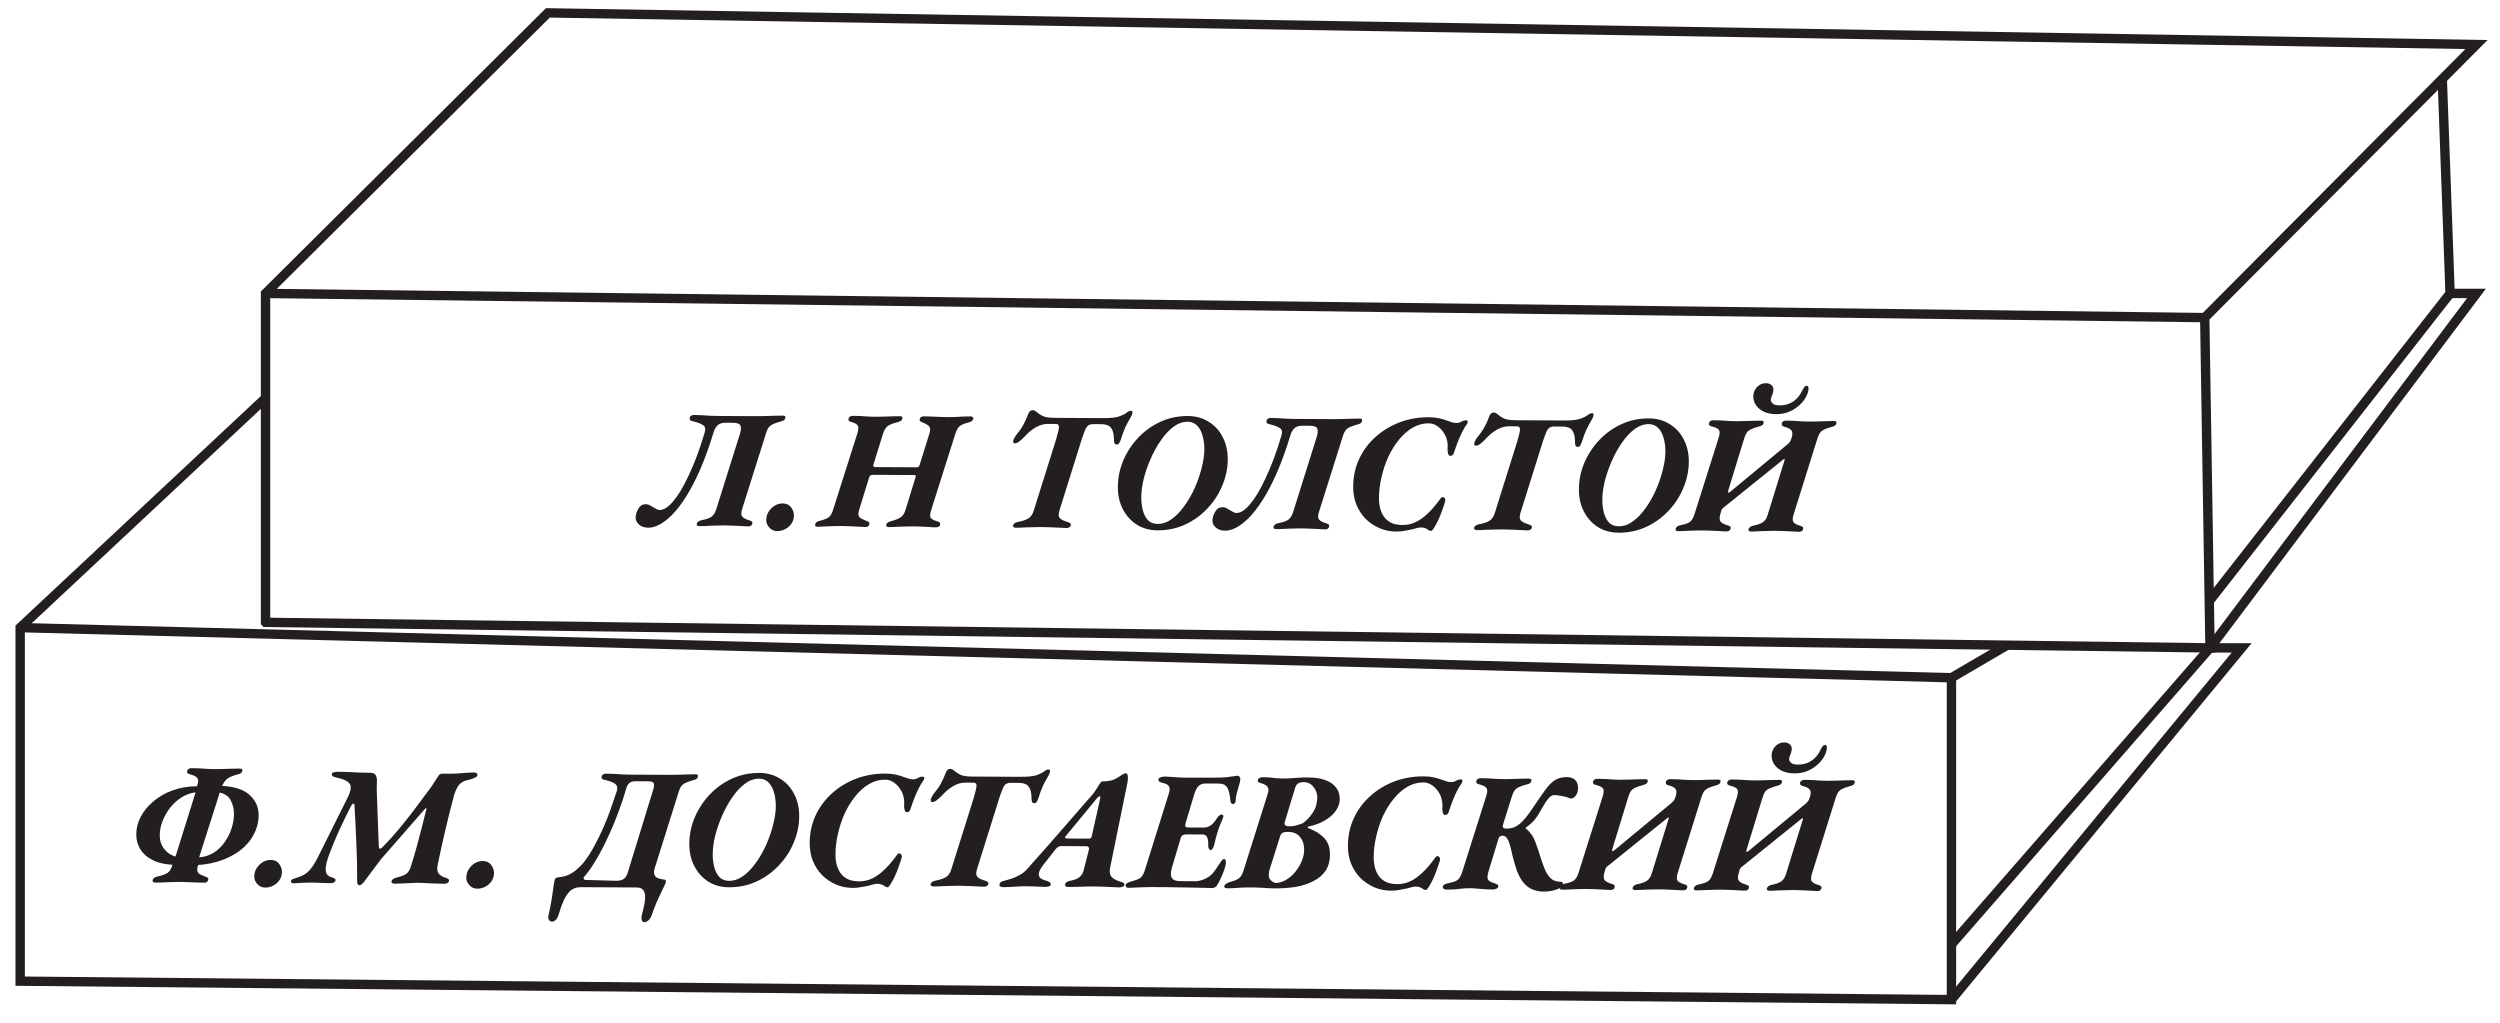 <svg width="533" height="218" viewBox="0 0 533 218" fill="none" xmlns="http://www.w3.org/2000/svg">
<path d="M56.612 84.871L4.3 133.808V209.183L416.05 213.121V144.496L4.3 133.808" stroke="#231F20" stroke-width="2" stroke-miterlimit="10"/>
<path d="M416.05 213.121L477.925 138.128H471.175" stroke="#231F20" stroke-width="2" stroke-miterlimit="10"/>
<path d="M56.612 132.683V62.558L116.8 2.746L527.988 9.496L470.05 67.715C470.087 70.052 470.125 72.39 470.162 74.727C470.5 95.861 470.838 116.995 471.175 138.129L56.613 132.684L56.612 132.683Z" stroke="#231F20" stroke-width="2" stroke-miterlimit="10"/>
<path d="M416.05 144.496L428.05 137.478" stroke="#231F20" stroke-width="2" stroke-miterlimit="10"/>
<path d="M56.612 62.558L470.05 67.714" stroke="#231F20" stroke-width="2" stroke-miterlimit="10"/>
<path d="M416.203 201.182L471.175 138.128L527.987 62.558H522.362L520.691 16.827" stroke="#231F20" stroke-width="2" stroke-miterlimit="10"/>
<path d="M522.362 62.558L471.015 128.17" stroke="#231F20" stroke-width="2" stroke-miterlimit="10"/>
<path d="M138.242 112.51C137.402 112.505 136.743 112.286 136.266 111.851C135.764 111.417 135.514 110.936 135.517 110.408C135.52 109.736 135.716 109.089 136.103 108.467C136.466 107.82 136.984 107.499 137.656 107.503C138.064 107.505 138.399 107.602 138.662 107.796C138.95 107.965 139.201 108.111 139.416 108.232C139.608 108.353 139.823 108.474 140.062 108.595C140.302 108.692 140.518 108.741 140.71 108.742C141.118 108.72 141.551 108.567 142.008 108.281C142.49 107.971 142.984 107.518 143.491 106.921C144.022 106.299 144.566 105.534 145.123 104.625C145.68 103.692 146.237 102.627 146.795 101.43C147.378 100.209 147.961 98.832 148.545 97.299C149.129 95.766 149.689 94.076 150.227 92.231C150.471 91.488 150.365 90.96 149.911 90.645C149.457 90.331 148.666 90.039 147.539 89.769C147.324 89.72 147.18 89.635 147.109 89.515C147.037 89.371 147.014 89.203 147.039 89.011C147.088 88.843 147.197 88.711 147.365 88.616C147.558 88.521 147.738 88.474 147.906 88.475C148.434 88.478 148.998 88.493 149.598 88.52C150.222 88.547 150.834 88.586 151.433 88.637C152.033 88.664 152.573 88.679 153.053 88.682L161.693 88.726C162.173 88.728 162.713 88.719 163.313 88.698C163.937 88.678 164.561 88.657 165.186 88.636C165.834 88.615 166.422 88.606 166.95 88.609C167.382 88.611 167.537 88.78 167.415 89.115C167.366 89.355 167.257 89.523 167.088 89.618C166.944 89.713 166.728 89.796 166.439 89.867C165.742 90.055 165.189 90.244 164.78 90.434C164.395 90.624 164.094 90.862 163.877 91.149C163.659 91.436 163.477 91.831 163.33 92.335L158.207 108.58C157.987 109.275 157.996 109.791 158.235 110.129C158.497 110.442 159.036 110.721 159.85 110.965C160.09 111.038 160.246 111.123 160.317 111.219C160.413 111.316 160.436 111.472 160.387 111.688C160.338 111.855 160.241 111.987 160.097 112.082C159.976 112.178 159.808 112.225 159.592 112.224C159.064 112.221 158.488 112.194 157.864 112.143C157.241 112.115 156.617 112.088 155.993 112.061C155.369 112.034 154.817 112.019 154.337 112.016C153.593 112.013 152.729 112.032 151.745 112.075C150.784 112.142 149.896 112.174 149.08 112.169C148.912 112.169 148.768 112.132 148.649 112.059C148.529 111.963 148.494 111.83 148.543 111.663C148.665 111.279 149.002 111.029 149.555 110.912C150.516 110.725 151.213 110.488 151.646 110.203C152.104 109.893 152.455 109.355 152.699 108.588L157.749 92.522C157.993 91.755 158.032 91.167 157.866 90.758C157.725 90.35 157.174 90.143 156.214 90.138L154.738 90.13C153.946 90.126 153.369 90.303 153.007 90.661C152.645 90.996 152.367 91.462 152.172 92.061C151.244 95.128 150.282 97.799 149.286 100.074C148.291 102.349 147.285 104.288 146.268 105.891C145.252 107.494 144.261 108.785 143.296 109.764C142.331 110.719 141.416 111.422 140.55 111.874C139.707 112.301 138.938 112.513 138.242 112.51ZM165.653 113.227C165.029 113.224 164.491 112.981 164.037 112.498C163.584 112.016 163.358 111.475 163.362 110.875C163.365 110.251 163.524 109.676 163.838 109.149C164.177 108.599 164.612 108.157 165.141 107.824C165.671 107.491 166.248 107.326 166.872 107.329C167.664 107.333 168.262 107.612 168.668 108.166C169.073 108.72 169.274 109.297 169.271 109.897C169.268 110.473 169.109 111.025 168.794 111.551C168.48 112.053 168.045 112.459 167.492 112.768C166.938 113.077 166.325 113.23 165.653 113.227ZM174.299 112.299C174.131 112.298 173.999 112.262 173.903 112.189C173.784 112.093 173.748 111.96 173.797 111.793C173.846 111.577 173.955 111.409 174.124 111.29C174.292 111.171 174.509 111.088 174.773 111.042C175.614 110.83 176.227 110.593 176.613 110.331C177.022 110.069 177.337 109.579 177.556 108.86L182.789 92.399C183.033 91.608 183.06 91.056 182.87 90.743C182.703 90.43 182.225 90.164 181.434 89.944C181.218 89.895 181.063 89.81 180.967 89.689C180.872 89.545 180.861 89.377 180.934 89.185C180.983 89.017 181.091 88.886 181.26 88.791C181.452 88.696 181.632 88.649 181.8 88.65C182.352 88.652 182.904 88.667 183.456 88.694C184.032 88.721 184.584 88.76 185.112 88.811C185.64 88.837 186.144 88.852 186.624 88.854C187.103 88.857 187.644 88.848 188.244 88.827C188.868 88.806 189.504 88.785 190.152 88.765C190.8 88.744 191.376 88.735 191.88 88.737C192.312 88.74 192.479 88.909 192.382 89.244C192.308 89.484 192.187 89.651 192.019 89.746C191.874 89.841 191.658 89.924 191.37 89.995C190.673 90.183 190.12 90.372 189.711 90.562C189.326 90.752 189.024 91.003 188.807 91.314C188.589 91.601 188.407 91.984 188.261 92.463L186.211 99.076C186.113 99.412 186.244 99.581 186.604 99.582L195.46 99.628C195.772 99.63 195.977 99.451 196.075 99.091L198.125 92.514C198.345 91.795 198.359 91.291 198.169 91.002C197.978 90.689 197.452 90.362 196.59 90.022C196.398 89.949 196.254 89.864 196.159 89.767C196.063 89.671 196.04 89.503 196.09 89.263C196.138 89.095 196.235 88.976 196.379 88.905C196.548 88.809 196.728 88.762 196.92 88.763C197.424 88.766 197.988 88.781 198.612 88.808C199.26 88.835 199.884 88.863 200.484 88.89C201.107 88.917 201.647 88.932 202.103 88.934C202.583 88.937 203.087 88.927 203.615 88.906C204.168 88.861 204.732 88.828 205.308 88.807C205.884 88.786 206.436 88.776 206.964 88.779C207.132 88.78 207.276 88.829 207.395 88.925C207.515 89.022 207.55 89.154 207.501 89.322C207.379 89.705 207.042 89.956 206.489 90.073C205.6 90.284 204.963 90.557 204.577 90.891C204.216 91.201 203.913 91.74 203.669 92.506L198.472 108.932C198.253 109.651 198.25 110.155 198.465 110.444C198.703 110.733 199.182 110.975 199.901 111.171C200.117 111.22 200.272 111.305 200.367 111.425C200.463 111.546 200.486 111.714 200.437 111.93C200.388 112.098 200.267 112.229 200.075 112.324C199.882 112.395 199.702 112.43 199.534 112.429C199.054 112.427 198.538 112.4 197.987 112.349C197.435 112.322 196.871 112.295 196.295 112.269C195.743 112.242 195.227 112.227 194.747 112.225C194.291 112.222 193.739 112.231 193.091 112.252C192.467 112.273 191.831 112.294 191.183 112.314C190.559 112.359 189.982 112.38 189.454 112.377C189.046 112.375 188.879 112.194 188.953 111.835C189.026 111.619 189.147 111.464 189.316 111.369C189.484 111.273 189.701 111.191 189.965 111.12C190.926 110.861 191.624 110.576 192.057 110.267C192.491 109.957 192.818 109.455 193.037 108.76L195.161 101.859C195.234 101.691 195.258 101.559 195.235 101.463C195.211 101.343 195.116 101.282 194.948 101.281L186.02 101.235C185.66 101.234 185.419 101.424 185.297 101.808L183.173 108.673C182.954 109.416 182.963 109.932 183.201 110.221C183.464 110.486 184.003 110.777 184.817 111.093C185.033 111.167 185.188 111.251 185.284 111.348C185.379 111.444 185.39 111.6 185.317 111.816C185.292 111.984 185.208 112.115 185.063 112.211C184.919 112.306 184.738 112.353 184.522 112.352C183.995 112.349 183.419 112.322 182.795 112.271C182.171 112.244 181.547 112.217 180.923 112.189C180.323 112.162 179.783 112.148 179.303 112.145C178.823 112.143 178.283 112.152 177.683 112.173C177.107 112.194 176.519 112.215 175.919 112.236C175.343 112.281 174.803 112.302 174.299 112.299ZM216.619 112.517C216.451 112.516 216.295 112.48 216.151 112.407C216.008 112.31 215.949 112.178 215.973 112.01C216.047 111.794 216.179 111.627 216.372 111.508C216.565 111.389 216.805 111.306 217.093 111.26C218.054 111.073 218.776 110.824 219.257 110.515C219.763 110.205 220.138 109.667 220.382 108.9L225.176 93.625C225.591 92.235 225.788 91.348 225.766 90.964C225.744 90.58 225.529 90.387 225.121 90.385L223.429 90.376C222.589 90.372 221.76 90.595 220.941 91.047C220.147 91.499 219.46 92.023 218.881 92.621C218.712 92.812 218.471 93.062 218.157 93.373C217.868 93.659 217.567 93.922 217.253 94.16C216.94 94.399 216.652 94.517 216.388 94.516C216.196 94.515 216.076 94.454 216.028 94.334C216.005 94.214 216.006 94.058 216.031 93.866C216.08 93.746 216.14 93.603 216.213 93.435C216.31 93.243 216.419 93.064 216.54 92.897C217.24 92.06 217.772 91.307 218.136 90.637C218.523 89.943 218.875 89.177 219.191 88.338C219.289 88.027 219.422 87.799 219.591 87.656C219.76 87.513 219.952 87.442 220.168 87.443C220.408 87.444 220.659 87.554 220.922 87.771C221.185 87.964 221.424 88.146 221.64 88.315C221.855 88.436 222.07 88.557 222.286 88.678C222.501 88.799 222.813 88.897 223.22 88.971C223.652 89.045 224.264 89.084 225.056 89.088L235.027 89.14C236.011 89.145 236.78 89.113 237.332 89.043C237.884 88.974 238.293 88.892 238.557 88.798C238.822 88.703 239.002 88.632 239.098 88.585C239.555 88.419 239.928 88.217 240.218 87.978C240.531 87.716 240.832 87.585 241.12 87.587C241.432 87.589 241.527 87.769 241.405 88.129C241.38 88.248 241.343 88.38 241.295 88.524C241.246 88.644 241.186 88.763 241.113 88.883C240.677 89.601 240.277 90.343 239.913 91.109C239.573 91.875 239.269 92.701 239.001 93.588C238.879 93.972 238.745 94.271 238.6 94.486C238.479 94.677 238.311 94.773 238.095 94.772C237.855 94.77 237.687 94.673 237.592 94.481C237.521 94.264 237.487 93.928 237.489 93.472C237.47 92.488 237.27 91.743 236.889 91.237C236.507 90.707 235.813 90.44 234.805 90.434L233.005 90.425C232.645 90.423 232.332 90.506 232.068 90.672C231.827 90.815 231.597 91.126 231.379 91.605C231.184 92.06 230.941 92.719 230.649 93.581L225.854 108.893C225.634 109.612 225.667 110.14 225.954 110.477C226.264 110.791 226.838 111.07 227.677 111.314C227.893 111.387 228.06 111.472 228.18 111.569C228.299 111.665 228.335 111.821 228.286 112.037C228.237 112.205 228.128 112.336 227.959 112.432C227.791 112.527 227.611 112.574 227.419 112.573C226.891 112.57 226.291 112.543 225.619 112.492C224.971 112.464 224.323 112.437 223.676 112.41C223.052 112.382 222.5 112.367 222.02 112.365C221.54 112.363 220.976 112.372 220.328 112.392C219.679 112.413 219.031 112.434 218.383 112.454C217.735 112.499 217.147 112.52 216.619 112.517ZM246.813 113.069C245.157 113.06 243.695 112.669 242.427 111.894C241.159 111.096 240.156 109.998 239.419 108.603C238.683 107.207 238.319 105.609 238.328 103.809C238.338 101.865 238.72 99.995 239.473 98.199C240.25 96.379 241.315 94.752 242.666 93.319C244.018 91.886 245.595 90.754 247.4 89.923C249.204 89.093 251.162 88.683 253.274 88.694C254.93 88.702 256.392 89.106 257.66 89.904C258.952 90.679 259.954 91.764 260.667 93.16C261.404 94.555 261.768 96.153 261.759 97.953C261.749 99.873 261.355 101.743 260.578 103.563C259.824 105.384 258.76 107.01 257.385 108.443C256.033 109.876 254.455 111.008 252.651 111.839C250.847 112.669 248.901 113.079 246.813 113.069ZM246.82 111.701C247.852 111.706 248.849 111.363 249.813 110.672C250.801 109.957 251.706 109.014 252.528 107.842C253.374 106.67 254.112 105.378 254.744 103.965C255.375 102.529 255.862 101.103 256.206 99.689C256.573 98.275 256.76 96.968 256.766 95.768C256.771 94.736 256.644 93.775 256.385 92.886C256.149 91.996 255.769 91.287 255.244 90.756C254.718 90.201 254.036 89.921 253.196 89.917C252.164 89.912 251.166 90.267 250.202 90.982C249.239 91.697 248.346 92.652 247.524 93.848C246.701 95.02 245.975 96.324 245.343 97.761C244.712 99.198 244.213 100.635 243.845 102.073C243.502 103.511 243.327 104.831 243.321 106.031C243.316 107.039 243.431 107.975 243.666 108.84C243.902 109.706 244.27 110.404 244.772 110.934C245.297 111.441 245.98 111.696 246.82 111.701ZM261.217 113.143C260.377 113.138 259.718 112.919 259.241 112.485C258.739 112.05 258.489 111.569 258.492 111.041C258.495 110.369 258.691 109.722 259.078 109.1C259.441 108.454 259.959 108.132 260.631 108.136C261.039 108.138 261.374 108.236 261.637 108.429C261.925 108.598 262.176 108.744 262.391 108.865C262.583 108.986 262.798 109.107 263.037 109.228C263.277 109.325 263.493 109.374 263.685 109.375C264.093 109.354 264.526 109.2 264.983 108.914C265.465 108.605 265.959 108.151 266.466 107.554C266.997 106.932 267.541 106.167 268.098 105.258C268.655 104.325 269.212 103.26 269.77 102.063C270.353 100.842 270.936 99.465 271.52 97.932C272.104 96.399 272.664 94.71 273.202 92.864C273.446 92.121 273.34 91.593 272.886 91.279C272.431 90.964 271.641 90.672 270.514 90.402C270.299 90.353 270.155 90.269 270.084 90.148C270.012 90.004 269.989 89.836 270.014 89.644C270.063 89.476 270.172 89.345 270.34 89.249C270.533 89.154 270.713 89.107 270.881 89.108C271.409 89.111 271.973 89.126 272.573 89.153C273.197 89.18 273.809 89.219 274.408 89.27C275.008 89.297 275.548 89.312 276.028 89.315L284.668 89.359C285.148 89.362 285.688 89.353 286.288 89.332C286.912 89.311 287.536 89.29 288.16 89.269C288.809 89.249 289.397 89.24 289.925 89.242C290.357 89.245 290.512 89.413 290.39 89.749C290.341 89.988 290.232 90.156 290.063 90.251C289.919 90.346 289.702 90.429 289.414 90.5C288.717 90.688 288.164 90.877 287.755 91.067C287.37 91.257 287.069 91.496 286.851 91.782C286.634 92.069 286.452 92.465 286.305 92.968L281.182 109.214C280.962 109.908 280.971 110.424 281.21 110.762C281.472 111.075 282.011 111.354 282.825 111.598C283.065 111.671 283.221 111.756 283.292 111.852C283.388 111.949 283.411 112.105 283.362 112.321C283.313 112.489 283.216 112.62 283.072 112.715C282.951 112.811 282.783 112.858 282.567 112.857C282.039 112.854 281.463 112.827 280.839 112.776C280.215 112.749 279.592 112.721 278.968 112.694C278.344 112.667 277.792 112.652 277.312 112.65C276.568 112.646 275.704 112.665 274.72 112.708C273.759 112.775 272.871 112.807 272.055 112.803C271.887 112.802 271.743 112.765 271.624 112.692C271.504 112.596 271.469 112.464 271.518 112.296C271.64 111.912 271.977 111.662 272.53 111.545C273.491 111.358 274.188 111.122 274.621 110.836C275.079 110.526 275.43 109.988 275.674 109.221L280.724 93.155C280.968 92.388 281.007 91.8 280.841 91.392C280.7 90.983 280.149 90.776 279.189 90.771L277.713 90.763C276.921 90.759 276.344 90.936 275.982 91.294C275.62 91.629 275.342 92.095 275.147 92.694C274.219 95.761 273.257 98.433 272.261 100.708C271.266 102.982 270.26 104.921 269.243 106.524C268.227 108.127 267.236 109.418 266.271 110.397C265.306 111.352 264.391 112.055 263.524 112.507C262.682 112.934 261.913 113.146 261.217 113.143ZM297.667 113.33C296.395 113.324 295.197 113.078 294.071 112.592C292.969 112.106 291.989 111.441 291.129 110.597C290.294 109.728 289.639 108.717 289.165 107.563C288.715 106.408 288.493 105.135 288.5 103.743C288.512 101.583 288.942 99.605 289.791 97.81C290.64 96.014 291.8 94.46 293.271 93.148C294.766 91.811 296.475 90.776 298.399 90.042C300.347 89.308 302.437 88.947 304.669 88.958C305.485 88.962 306.216 89.038 306.864 89.186C307.511 89.333 308.086 89.504 308.589 89.698C309.044 89.845 309.404 89.967 309.667 90.064C309.955 90.137 310.243 90.175 310.531 90.176C310.699 90.177 310.843 90.166 310.963 90.143C311.107 90.119 311.263 90.06 311.432 89.965C311.624 89.846 311.805 89.763 311.973 89.716C312.141 89.645 312.31 89.609 312.478 89.61C312.718 89.612 312.861 89.684 312.908 89.829C312.956 89.973 312.907 90.165 312.761 90.404C312.447 90.81 312.108 91.373 311.745 92.091C311.381 92.809 311.053 93.551 310.761 94.318C310.469 95.084 310.226 95.779 310.031 96.402C309.981 96.618 309.884 96.809 309.74 96.976C309.619 97.12 309.438 97.191 309.198 97.19C308.983 97.189 308.827 97.032 308.733 96.719C308.639 96.383 308.605 95.975 308.631 95.495C308.682 94.967 308.637 94.427 308.496 93.874C308.378 93.321 308.165 92.816 307.855 92.359C307.475 91.733 306.997 91.226 306.423 90.839C305.849 90.452 305.238 90.257 304.59 90.254C303.366 90.248 302.213 90.566 301.129 91.208C300.046 91.85 299.069 92.721 298.2 93.821C297.33 94.897 296.58 96.117 295.949 97.481C295.342 98.846 294.866 100.284 294.523 101.794C294.179 103.28 294.004 104.719 293.996 106.111C293.991 107.095 294.107 107.96 294.343 108.705C294.579 109.427 294.912 110.028 295.342 110.51C295.771 110.993 296.297 111.355 296.92 111.599C297.543 111.818 298.238 111.929 299.006 111.933C299.99 111.938 300.915 111.739 301.782 111.336C302.672 110.908 303.515 110.313 304.311 109.549C305.131 108.785 305.915 107.901 306.664 106.897C306.858 106.634 307.015 106.419 307.136 106.251C307.281 106.06 307.437 105.965 307.605 105.966C307.773 105.966 307.917 106.063 308.036 106.256C308.155 106.424 308.178 106.641 308.104 106.904C307.958 107.431 307.751 108.054 307.483 108.773C307.239 109.492 306.96 110.186 306.644 110.857C306.329 111.527 306.026 112.089 305.735 112.544C305.469 112.975 305.264 113.19 305.12 113.189C304.904 113.188 304.736 113.139 304.617 113.042C304.497 112.97 304.366 112.885 304.222 112.788C304.079 112.691 303.911 112.619 303.719 112.57C303.528 112.497 303.264 112.459 302.928 112.458C302.664 112.456 302.364 112.503 302.027 112.597C301.715 112.667 301.366 112.762 300.982 112.88C300.549 112.973 300.057 113.067 299.504 113.16C298.952 113.277 298.339 113.334 297.667 113.33ZM314.914 113.023C314.746 113.022 314.591 112.986 314.447 112.913C314.304 112.816 314.244 112.684 314.269 112.516C314.342 112.3 314.475 112.133 314.668 112.014C314.86 111.895 315.101 111.812 315.389 111.766C316.35 111.579 317.071 111.33 317.553 111.021C318.058 110.711 318.433 110.173 318.677 109.407L323.472 94.131C323.887 92.741 324.084 91.854 324.062 91.47C324.04 91.086 323.825 90.893 323.417 90.891L321.725 90.882C320.885 90.878 320.055 91.101 319.237 91.553C318.443 92.005 317.756 92.53 317.177 93.127C317.008 93.318 316.767 93.569 316.453 93.879C316.164 94.165 315.862 94.428 315.549 94.666C315.236 94.905 314.947 95.023 314.683 95.022C314.491 95.021 314.371 94.96 314.324 94.84C314.301 94.72 314.301 94.564 314.326 94.372C314.375 94.252 314.436 94.109 314.509 93.941C314.606 93.749 314.715 93.57 314.835 93.403C315.536 92.566 316.068 91.813 316.431 91.143C316.819 90.449 317.171 89.683 317.487 88.844C317.585 88.533 317.718 88.305 317.886 88.162C318.055 88.019 318.248 87.948 318.464 87.949C318.704 87.95 318.955 88.06 319.218 88.277C319.481 88.471 319.72 88.652 319.935 88.821C320.151 88.942 320.366 89.063 320.581 89.184C320.797 89.305 321.108 89.403 321.516 89.477C321.947 89.551 322.559 89.59 323.351 89.594L333.323 89.646C334.307 89.651 335.075 89.619 335.628 89.55C336.18 89.48 336.588 89.399 336.853 89.304C337.117 89.209 337.298 89.138 337.394 89.091C337.851 88.925 338.224 88.723 338.513 88.484C338.826 88.222 339.127 88.092 339.415 88.093C339.727 88.095 339.822 88.275 339.7 88.635C339.676 88.754 339.639 88.886 339.59 89.03C339.542 89.15 339.481 89.269 339.408 89.389C338.973 90.107 338.573 90.849 338.209 91.615C337.869 92.381 337.565 93.208 337.296 94.094C337.174 94.478 337.041 94.777 336.896 94.992C336.775 95.184 336.606 95.279 336.39 95.278C336.15 95.276 335.983 95.18 335.888 94.987C335.817 94.771 335.782 94.434 335.785 93.978C335.766 92.994 335.566 92.249 335.184 91.743C334.803 91.213 334.108 90.946 333.1 90.941L331.3 90.931C330.94 90.93 330.628 91.012 330.363 91.178C330.122 91.321 329.893 91.632 329.674 92.111C329.48 92.566 329.237 93.225 328.944 94.087L324.149 109.399C323.93 110.118 323.963 110.646 324.249 110.983C324.559 111.297 325.134 111.576 325.973 111.82C326.188 111.893 326.356 111.978 326.475 112.075C326.595 112.171 326.63 112.328 326.581 112.543C326.532 112.711 326.424 112.843 326.255 112.938C326.087 113.033 325.906 113.08 325.714 113.079C325.186 113.076 324.586 113.049 323.915 112.998C323.267 112.97 322.619 112.943 321.971 112.916C321.347 112.888 320.795 112.874 320.315 112.871C319.835 112.869 319.271 112.878 318.623 112.898C317.975 112.919 317.327 112.94 316.679 112.96C316.031 113.005 315.442 113.026 314.914 113.023ZM345.108 113.575C343.452 113.566 341.99 113.175 340.722 112.4C339.454 111.602 338.452 110.504 337.715 109.109C336.978 107.713 336.614 106.115 336.624 104.315C336.634 102.371 337.015 100.501 337.769 98.705C338.546 96.885 339.61 95.258 340.962 93.825C342.313 92.392 343.891 91.26 345.695 90.43C347.5 89.599 349.458 89.189 351.57 89.2C353.226 89.208 354.688 89.612 355.956 90.41C357.248 91.185 358.25 92.27 358.963 93.666C359.7 95.062 360.063 96.659 360.054 98.46C360.044 100.379 359.651 102.249 358.873 104.069C358.12 105.89 357.055 107.516 355.68 108.949C354.329 110.382 352.751 111.514 350.947 112.345C349.142 113.176 347.196 113.585 345.108 113.575ZM345.115 112.207C346.147 112.212 347.145 111.869 348.109 111.178C349.096 110.463 350.001 109.52 350.823 108.348C351.669 107.176 352.408 105.884 353.039 104.471C353.671 103.035 354.158 101.609 354.501 100.195C354.868 98.781 355.055 97.474 355.061 96.274C355.067 95.242 354.94 94.281 354.68 93.392C354.445 92.502 354.064 91.793 353.539 91.262C353.014 90.707 352.331 90.428 351.491 90.423C350.459 90.418 349.462 90.773 348.498 91.488C347.534 92.203 346.641 93.158 345.819 94.354C344.997 95.526 344.27 96.83 343.639 98.267C343.008 99.704 342.508 101.141 342.141 102.579C341.797 104.018 341.623 105.337 341.616 106.537C341.611 107.545 341.726 108.481 341.962 109.346C342.197 110.212 342.566 110.91 343.067 111.44C343.593 111.947 344.275 112.202 345.115 112.207ZM357.742 113.244C357.574 113.243 357.442 113.206 357.346 113.134C357.227 113.037 357.191 112.905 357.24 112.737C357.362 112.354 357.687 112.103 358.216 111.986C359.201 111.799 359.886 111.563 360.272 111.277C360.681 110.967 361.008 110.429 361.252 109.662L366.412 93.344C366.656 92.553 366.683 92.001 366.493 91.689C366.302 91.376 365.764 91.109 364.877 90.888C364.661 90.839 364.505 90.754 364.41 90.634C364.315 90.489 364.304 90.321 364.377 90.13C364.425 89.962 364.534 89.83 364.703 89.735C364.895 89.64 365.075 89.593 365.243 89.594C365.795 89.597 366.359 89.612 366.935 89.639C367.535 89.666 368.111 89.705 368.663 89.756C369.238 89.783 369.766 89.797 370.246 89.8C370.726 89.802 371.266 89.793 371.867 89.772C372.491 89.751 373.127 89.731 373.775 89.71C374.423 89.689 374.999 89.68 375.503 89.683C375.935 89.685 376.102 89.854 376.004 90.189C375.931 90.429 375.81 90.597 375.642 90.692C375.497 90.787 375.281 90.87 374.993 90.94C374.296 91.129 373.743 91.318 373.334 91.508C372.925 91.698 372.611 91.948 372.394 92.259C372.2 92.546 372.03 92.929 371.884 93.408L368.479 104.515C368.405 104.851 368.392 105.031 368.44 105.055C368.512 105.079 368.692 104.984 368.981 104.77L381.202 94.644C381.322 94.525 381.431 94.406 381.527 94.286C381.624 94.166 381.709 94.023 381.782 93.855L381.928 93.46C382.171 92.765 382.198 92.237 382.008 91.876C381.842 91.516 381.303 91.213 380.393 90.968C380.177 90.919 380.021 90.834 379.926 90.714C379.855 90.569 379.843 90.401 379.892 90.21C379.941 90.042 380.05 89.91 380.218 89.815C380.411 89.72 380.603 89.673 380.795 89.674C381.323 89.677 381.887 89.692 382.487 89.719C383.087 89.746 383.675 89.785 384.25 89.836C384.826 89.863 385.354 89.878 385.834 89.88C386.314 89.883 386.854 89.873 387.454 89.853C388.054 89.832 388.667 89.811 389.291 89.79C389.939 89.769 390.515 89.76 391.019 89.763C391.451 89.765 391.618 89.934 391.52 90.269C391.447 90.509 391.326 90.676 391.158 90.772C391.013 90.867 390.797 90.95 390.508 91.02C389.811 91.209 389.27 91.398 388.885 91.588C388.5 91.778 388.199 92.028 387.982 92.339C387.788 92.626 387.618 93.009 387.472 93.489L382.384 109.735C382.164 110.429 382.15 110.945 382.34 111.282C382.53 111.595 383.045 111.874 383.884 112.118C384.123 112.192 384.279 112.276 384.35 112.373C384.446 112.469 384.469 112.625 384.42 112.841C384.371 113.009 384.274 113.14 384.13 113.236C383.985 113.331 383.805 113.378 383.589 113.377C383.061 113.374 382.485 113.347 381.862 113.296C381.262 113.269 380.662 113.242 380.062 113.215C379.462 113.188 378.934 113.173 378.478 113.171C377.998 113.168 377.458 113.177 376.858 113.198C376.282 113.219 375.682 113.24 375.058 113.261C374.433 113.306 373.857 113.327 373.329 113.324C373.161 113.323 373.017 113.286 372.898 113.214C372.778 113.117 372.743 112.985 372.792 112.817C372.914 112.434 373.251 112.184 373.804 112.066C374.741 111.879 375.426 111.631 375.86 111.321C376.317 111.011 376.656 110.485 376.876 109.742L380.464 98.133C380.512 98.013 380.513 97.929 380.465 97.881C380.417 97.832 380.345 97.844 380.249 97.915L367.415 108.254C367.271 108.373 367.162 108.48 367.09 108.576C367.041 108.672 366.992 108.803 366.944 108.971L366.76 109.654C366.564 110.373 366.586 110.889 366.824 111.203C367.063 111.516 367.601 111.795 368.44 112.039C368.655 112.112 368.811 112.197 368.907 112.293C369.002 112.39 369.013 112.546 368.94 112.761C368.915 112.929 368.819 113.061 368.65 113.156C368.506 113.251 368.337 113.298 368.145 113.297C367.617 113.295 367.042 113.268 366.418 113.216C365.794 113.189 365.17 113.162 364.546 113.135C363.946 113.108 363.406 113.093 362.926 113.09C362.446 113.088 361.906 113.097 361.306 113.118C360.73 113.139 360.13 113.16 359.506 113.181C358.882 113.226 358.294 113.247 357.742 113.244ZM378.678 88.295C377.166 88.287 375.968 87.909 375.084 87.161C374.224 86.412 373.796 85.522 373.802 84.49C373.806 83.746 374.061 83.099 374.568 82.55C375.099 81.977 375.736 81.692 376.48 81.696C376.984 81.698 377.38 81.832 377.666 82.098C377.953 82.339 378.095 82.664 378.093 83.072C378.092 83.36 378.042 83.636 377.945 83.899C377.872 84.139 377.786 84.367 377.689 84.582C377.592 84.798 377.543 85.013 377.542 85.229C377.54 85.541 377.683 85.818 377.97 86.06C378.257 86.301 378.736 86.424 379.408 86.427C380.512 86.433 381.473 86.162 382.292 85.614C383.135 85.066 383.811 84.23 384.321 83.104C384.515 82.745 384.66 82.518 384.757 82.422C384.853 82.303 384.997 82.244 385.189 82.245C385.453 82.246 385.585 82.427 385.583 82.787C385.58 83.291 385.421 83.866 385.106 84.512C384.791 85.135 384.332 85.732 383.729 86.305C383.126 86.878 382.403 87.354 381.561 87.734C380.719 88.114 379.758 88.301 378.678 88.295Z" fill="#231F20"/>
<path d="M33.068 188.174C32.9 188.174 32.756 188.125 32.637 188.028C32.541 187.932 32.506 187.8 32.531 187.632C32.653 187.248 32.99 186.998 33.543 186.881C34.504 186.67 35.213 186.421 35.67 186.136C36.152 185.826 36.491 185.3 36.687 184.557L36.87 183.982L37.876 184.383C35.788 184.396 34.097 184.1 32.804 183.493C31.511 182.886 30.555 182.089 29.936 181.102C29.341 180.115 29.047 179.046 29.053 177.894C29.059 176.622 29.366 175.387 29.972 174.19C30.602 172.97 31.496 171.87 32.653 170.892C33.81 169.89 35.17 169.105 36.733 168.537C38.32 167.945 40.074 167.642 41.994 167.628C42.067 167.461 42.128 167.269 42.177 167.053C42.226 166.837 42.251 166.669 42.252 166.549C42.254 166.141 42.111 165.841 41.824 165.647C41.561 165.43 41.094 165.235 40.423 165.064C40.207 165.015 40.052 164.93 39.956 164.81C39.885 164.665 39.874 164.485 39.923 164.269C39.972 164.126 40.081 164.006 40.249 163.911C40.441 163.816 40.622 163.769 40.79 163.77C41.342 163.773 41.918 163.788 42.518 163.815C43.117 163.842 43.705 163.881 44.281 163.932C44.857 163.959 45.385 163.974 45.865 163.976C46.345 163.979 46.897 163.969 47.521 163.949C48.145 163.928 48.781 163.907 49.429 163.886C50.077 163.866 50.654 163.857 51.157 163.859C51.589 163.862 51.757 164.03 51.659 164.366C51.586 164.606 51.465 164.773 51.296 164.868C51.152 164.963 50.935 165.046 50.647 165.117C49.59 165.399 48.856 165.707 48.446 166.041C48.037 166.351 47.674 166.853 47.358 167.548C50.094 167.706 52.07 168.376 53.288 169.558C54.53 170.717 55.147 172.124 55.138 173.78C55.131 175.292 54.763 176.706 54.037 178.022C53.334 179.339 52.32 180.485 50.995 181.463C49.694 182.416 48.142 183.164 46.339 183.707C44.536 184.249 42.543 184.503 40.359 184.468L42.342 184.01C42.292 184.226 42.231 184.466 42.158 184.729C42.085 184.969 42.048 185.173 42.047 185.341C42.045 185.749 42.175 186.061 42.438 186.279C42.725 186.472 43.204 186.691 43.874 186.934C44.09 187.007 44.246 187.092 44.341 187.189C44.437 187.285 44.448 187.441 44.375 187.657C44.326 187.824 44.229 187.956 44.085 188.051C43.94 188.146 43.76 188.194 43.544 188.192C43.04 188.19 42.464 188.175 41.816 188.148C41.192 188.12 40.581 188.093 39.981 188.066C39.381 188.039 38.841 188.024 38.361 188.022C37.617 188.018 36.753 188.037 35.769 188.08C34.784 188.147 33.884 188.179 33.068 188.174ZM37.417 182.617L41.699 168.923C40.618 169.061 39.609 169.428 38.669 170.023C37.755 170.618 36.947 171.358 36.246 172.243C35.569 173.127 35.037 174.072 34.648 175.078C34.258 176.084 34.061 177.079 34.056 178.063C34.05 179.191 34.369 180.177 35.013 181.02C35.681 181.84 36.482 182.372 37.417 182.617ZM42.456 182.787C43.608 182.697 44.642 182.366 45.557 181.795C46.472 181.223 47.244 180.483 47.873 179.575C48.525 178.666 49.022 177.684 49.364 176.63C49.705 175.576 49.878 174.557 49.883 173.573C49.889 172.469 49.654 171.484 49.179 170.617C48.727 169.751 47.95 169.207 46.847 168.985L42.456 182.787ZM56.497 189.231C55.873 189.228 55.334 188.985 54.881 188.503C54.427 188.02 54.202 187.479 54.205 186.879C54.209 186.255 54.367 185.68 54.682 185.154C55.021 184.603 55.455 184.162 55.985 183.828C56.515 183.495 57.092 183.33 57.716 183.333C58.508 183.337 59.106 183.616 59.511 184.171C59.916 184.725 60.117 185.302 60.114 185.902C60.111 186.478 59.953 187.029 59.638 187.555C59.323 188.058 58.889 188.463 58.336 188.773C57.782 189.082 57.169 189.235 56.497 189.231ZM76.645 188.759C76.525 188.758 76.405 188.686 76.286 188.541C76.191 188.397 76.144 188.192 76.145 187.928C76.159 185.144 76.101 182.42 75.971 179.755C75.865 177.091 75.735 174.402 75.581 171.689C75.558 171.401 75.451 171.292 75.258 171.363C75.09 171.435 74.933 171.626 74.787 171.937C73.914 173.661 73.078 175.384 72.277 177.108C71.5 178.832 70.783 180.569 70.126 182.317C69.761 183.323 69.54 184.162 69.465 184.834C69.389 185.481 69.459 185.986 69.673 186.347C69.887 186.684 70.234 186.914 70.713 187.036C70.929 187.085 71.133 187.17 71.324 187.291C71.516 187.388 71.575 187.557 71.502 187.796C71.453 187.964 71.308 188.095 71.068 188.19C70.851 188.261 70.635 188.296 70.419 188.295C69.795 188.292 69.291 188.277 68.907 188.251C68.547 188.225 68.223 188.211 67.935 188.21C67.647 188.185 67.24 188.17 66.712 188.168C66.184 188.165 65.632 188.174 65.055 188.195C64.503 188.216 64.011 188.238 63.579 188.26C63.147 188.305 62.871 188.328 62.751 188.327C62.175 188.324 61.936 188.143 62.033 187.784C62.106 187.592 62.263 187.461 62.504 187.39C62.744 187.319 62.996 187.237 63.261 187.142C63.862 186.953 64.391 186.728 64.848 186.466C65.33 186.205 65.812 185.775 66.295 185.178C66.778 184.58 67.311 183.695 67.893 182.522L74.04 170.205C74.501 169.296 74.745 168.565 74.772 168.013C74.822 167.461 74.609 167.016 74.13 166.678C73.652 166.315 72.85 166.011 71.723 165.765C71.411 165.692 71.172 165.618 71.004 165.545C70.837 165.473 70.753 165.316 70.755 165.076C70.756 164.836 70.9 164.693 71.189 164.646C71.477 164.576 71.765 164.541 72.053 164.543C72.533 164.545 73.205 164.561 74.069 164.589C74.933 164.618 75.809 164.658 76.697 164.711C77.608 164.739 78.364 164.755 78.964 164.758C79.564 164.762 79.947 164.944 80.114 165.304C80.304 165.641 80.386 166.074 80.359 166.602C80.332 167.13 80.317 167.693 80.314 168.293L80.755 180.464C80.778 180.728 80.849 180.884 80.969 180.933C81.113 180.982 81.293 180.887 81.51 180.648C82.837 179.311 84.129 177.877 85.385 176.348C86.665 174.794 87.861 173.264 88.972 171.758C90.108 170.252 91.111 168.901 91.981 167.706C92.296 167.203 92.574 166.773 92.816 166.414C93.058 166.031 93.276 165.696 93.469 165.409C93.663 165.098 93.916 164.943 94.228 164.945L95.919 164.954C96.543 164.957 97.156 164.936 97.756 164.891C98.38 164.846 98.956 164.801 99.485 164.756C100.037 164.711 100.505 164.689 100.889 164.691C101.153 164.693 101.369 164.73 101.536 164.803C101.704 164.876 101.787 165.008 101.786 165.2C101.785 165.416 101.628 165.607 101.315 165.774C101.003 165.94 100.534 166.106 99.909 166.27C99.308 166.387 98.815 166.577 98.43 166.839C98.044 167.101 97.731 167.447 97.489 167.878C97.246 168.309 97.028 168.836 96.832 169.459C96.172 171.903 95.547 174.384 94.958 176.901C94.369 179.418 93.816 181.935 93.299 184.453C93.127 185.22 93.208 185.82 93.542 186.254C93.9 186.688 94.414 186.99 95.085 187.162C95.301 187.235 95.468 187.32 95.588 187.416C95.731 187.513 95.766 187.681 95.693 187.921C95.668 188.065 95.56 188.184 95.367 188.279C95.199 188.374 95.007 188.421 94.791 188.42C94.287 188.418 93.687 188.403 92.991 188.375C92.319 188.348 91.647 188.32 90.975 188.293C90.328 188.241 89.764 188.214 89.284 188.212C88.78 188.209 88.228 188.23 87.627 188.275C87.051 188.296 86.451 188.317 85.827 188.338C85.227 188.383 84.651 188.404 84.099 188.401C83.907 188.4 83.739 188.351 83.595 188.255C83.476 188.158 83.428 188.038 83.453 187.894C83.526 187.678 83.659 187.511 83.852 187.392C84.045 187.249 84.273 187.154 84.537 187.107C85.499 186.872 86.184 186.612 86.593 186.326C87.027 186.016 87.354 185.502 87.573 184.783C88.037 183.345 88.452 181.956 88.819 180.613C89.186 179.271 89.541 177.929 89.884 176.587C90.227 175.245 90.57 173.878 90.913 172.488C90.961 172.368 90.938 172.308 90.842 172.308C90.77 172.307 90.661 172.391 90.516 172.558L81.209 183.202L77.584 188.044C77.463 188.211 77.307 188.366 77.114 188.509C76.945 188.676 76.789 188.76 76.645 188.759ZM101.708 189.464C101.084 189.461 100.545 189.218 100.091 188.736C99.638 188.253 99.412 187.712 99.416 187.112C99.419 186.488 99.578 185.913 99.892 185.386C100.231 184.836 100.666 184.394 101.195 184.061C101.725 183.728 102.302 183.563 102.926 183.566C103.718 183.57 104.316 183.849 104.722 184.403C105.127 184.957 105.328 185.534 105.325 186.134C105.322 186.71 105.163 187.262 104.848 187.788C104.534 188.29 104.1 188.696 103.546 189.005C102.992 189.315 102.38 189.467 101.708 189.464ZM117.703 196.494C117.391 196.493 117.163 196.36 117.021 196.095C116.854 195.83 116.844 195.434 116.991 194.907C117.187 194.068 117.372 193.157 117.545 192.173C117.694 191.19 117.831 190.279 117.955 189.44C118.055 188.6 118.155 187.989 118.253 187.605C118.277 187.437 118.362 187.306 118.507 187.21C118.651 187.115 118.831 187.056 119.048 187.033C120.056 186.966 120.969 186.695 121.788 186.219C122.63 185.72 123.462 185.004 124.283 184.072C124.718 183.546 125.177 182.913 125.661 182.171C126.145 181.406 126.629 180.544 127.114 179.587C127.623 178.629 128.132 177.576 128.642 176.426C129.152 175.277 129.638 174.056 130.101 172.762C130.564 171.468 131.027 170.115 131.49 168.701C131.71 167.958 131.593 167.429 131.138 167.115C130.684 166.777 129.905 166.485 128.803 166.239C128.563 166.19 128.395 166.105 128.3 165.985C128.229 165.84 128.23 165.672 128.303 165.481C128.327 165.313 128.424 165.181 128.593 165.086C128.785 164.991 128.965 164.944 129.133 164.945C129.685 164.948 130.273 164.963 130.897 164.99C131.545 165.017 132.181 165.056 132.805 165.108C133.428 165.135 133.98 165.15 134.46 165.152L143.064 165.197C143.544 165.199 144.084 165.19 144.684 165.169C145.309 165.148 145.933 165.127 146.557 165.106C147.205 165.086 147.793 165.077 148.321 165.08C148.729 165.082 148.884 165.25 148.786 165.586C148.737 165.826 148.628 165.993 148.46 166.088C148.291 166.183 148.075 166.266 147.81 166.337C147.113 166.525 146.561 166.715 146.152 166.904C145.767 167.094 145.465 167.333 145.248 167.62C145.03 167.907 144.848 168.302 144.702 168.805L139.578 185.123C139.407 185.722 139.392 186.19 139.534 186.527C139.701 186.863 139.963 187.105 140.323 187.251C140.706 187.373 141.102 187.459 141.509 187.509C141.725 187.51 141.857 187.571 141.904 187.691C141.976 187.787 141.999 187.907 141.975 188.051C141.901 188.315 141.683 188.806 141.319 189.524C140.955 190.266 140.555 191.116 140.118 192.074C139.681 193.055 139.304 194.026 138.987 194.984C138.792 195.535 138.55 195.942 138.261 196.204C137.995 196.467 137.707 196.597 137.395 196.596C137.107 196.594 136.915 196.449 136.821 196.161C136.726 195.872 136.728 195.536 136.826 195.153C136.997 194.506 137.145 193.882 137.268 193.283C137.415 192.708 137.501 192.168 137.528 191.664C137.579 191.161 137.545 190.728 137.427 190.368C137.332 190.007 137.142 189.718 136.855 189.501C136.568 189.307 136.161 189.209 135.633 189.207L123.825 189.146C122.961 189.141 122.24 189.378 121.661 189.855C121.106 190.356 120.623 191.037 120.21 191.899C119.822 192.785 119.445 193.827 119.078 195.025C118.98 195.433 118.798 195.78 118.533 196.067C118.268 196.353 117.991 196.496 117.703 196.494ZM124.841 187.603L131.392 187.781C132.112 187.784 132.653 187.643 133.014 187.357C133.4 187.047 133.678 186.592 133.849 185.993L139.268 168.345C139.463 167.746 139.501 167.302 139.383 167.014C139.288 166.725 138.881 166.579 138.161 166.575L135.461 166.561C134.885 166.558 134.452 166.688 134.163 166.951C133.898 167.189 133.692 167.548 133.546 168.028C133.008 169.873 132.423 171.622 131.791 173.275C131.182 174.927 130.55 176.46 129.895 177.873C129.264 179.286 128.633 180.566 128.003 181.715C127.373 182.864 126.768 183.881 126.187 184.766C125.607 185.627 125.075 186.332 124.592 186.882C124.423 187.073 124.375 187.241 124.446 187.385C124.541 187.529 124.673 187.602 124.841 187.603ZM155.445 189.165C153.789 189.156 152.327 188.765 151.059 187.99C149.791 187.191 148.789 186.094 148.052 184.698C147.315 183.303 146.951 181.705 146.961 179.905C146.971 177.961 147.352 176.091 148.106 174.295C148.883 172.475 149.947 170.848 151.299 169.415C152.65 167.982 154.228 166.85 156.032 166.019C157.837 165.189 159.795 164.779 161.907 164.79C163.563 164.798 165.025 165.202 166.293 166C167.585 166.775 168.587 167.86 169.3 169.256C170.037 170.651 170.4 172.249 170.391 174.049C170.381 175.969 169.988 177.839 169.21 179.659C168.457 181.479 167.392 183.106 166.017 184.539C164.666 185.972 163.088 187.104 161.284 187.935C159.479 188.765 157.533 189.175 155.445 189.165ZM155.452 187.797C156.484 187.802 157.482 187.459 158.446 186.768C159.433 186.053 160.338 185.11 161.16 183.938C162.006 182.766 162.745 181.474 163.376 180.061C164.008 178.625 164.495 177.199 164.838 175.785C165.205 174.371 165.392 173.064 165.398 171.864C165.404 170.832 165.277 169.871 165.017 168.982C164.782 168.092 164.401 167.382 163.876 166.852C163.351 166.297 162.668 166.017 161.828 166.013C160.796 166.008 159.799 166.363 158.835 167.078C157.871 167.793 156.978 168.748 156.156 169.944C155.334 171.116 154.607 172.42 153.976 173.857C153.345 175.294 152.845 176.731 152.478 178.169C152.134 179.607 151.96 180.927 151.953 182.126C151.948 183.134 152.063 184.071 152.299 184.936C152.534 185.802 152.903 186.499 153.404 187.03C153.929 187.537 154.612 187.792 155.452 187.797ZM181.796 189.3C180.524 189.294 179.325 189.048 178.2 188.562C177.098 188.076 176.118 187.411 175.258 186.567C174.423 185.698 173.768 184.687 173.294 183.532C172.844 182.378 172.622 181.105 172.629 179.713C172.641 177.553 173.071 175.575 173.92 173.779C174.769 171.984 175.929 170.43 177.4 169.117C178.895 167.781 180.604 166.746 182.528 166.012C184.476 165.278 186.566 164.916 188.798 164.928C189.614 164.932 190.345 165.008 190.993 165.155C191.64 165.303 192.215 165.474 192.718 165.668C193.173 165.815 193.533 165.936 193.796 166.034C194.084 166.107 194.372 166.145 194.66 166.146C194.828 166.147 194.972 166.136 195.092 166.112C195.236 166.089 195.392 166.03 195.561 165.935C195.753 165.816 195.934 165.733 196.102 165.686C196.27 165.614 196.439 165.579 196.607 165.58C196.847 165.581 196.99 165.654 197.037 165.798C197.085 165.943 197.036 166.134 196.89 166.374C196.576 166.78 196.237 167.342 195.874 168.06C195.51 168.779 195.182 169.521 194.89 170.287C194.598 171.054 194.355 171.749 194.16 172.372C194.11 172.587 194.013 172.779 193.869 172.946C193.748 173.09 193.567 173.161 193.327 173.159C193.111 173.158 192.956 173.001 192.862 172.689C192.768 172.353 192.734 171.944 192.76 171.464C192.811 170.937 192.766 170.396 192.625 169.844C192.507 169.291 192.294 168.786 191.984 168.328C191.604 167.702 191.126 167.196 190.552 166.809C189.978 166.422 189.367 166.227 188.719 166.224C187.495 166.217 186.341 166.535 185.258 167.178C184.175 167.82 183.198 168.691 182.329 169.791C181.459 170.866 180.709 172.086 180.078 173.451C179.471 174.816 178.995 176.254 178.652 177.764C178.308 179.25 178.133 180.689 178.125 182.081C178.12 183.065 178.236 183.93 178.472 184.675C178.708 185.396 179.041 185.998 179.471 186.48C179.9 186.962 180.426 187.325 181.049 187.568C181.672 187.788 182.367 187.899 183.135 187.903C184.119 187.908 185.044 187.709 185.911 187.305C186.801 186.878 187.644 186.282 188.44 185.518C189.26 184.755 190.044 183.871 190.793 182.866C190.987 182.603 191.144 182.388 191.265 182.221C191.41 182.03 191.566 181.934 191.734 181.935C191.902 181.936 192.046 182.033 192.165 182.226C192.284 182.394 192.307 182.61 192.233 182.874C192.087 183.401 191.88 184.024 191.612 184.743C191.368 185.461 191.089 186.156 190.773 186.826C190.458 187.497 190.155 188.059 189.864 188.514C189.598 188.944 189.393 189.159 189.249 189.159C189.033 189.158 188.865 189.109 188.746 189.012C188.626 188.939 188.495 188.855 188.351 188.758C188.208 188.661 188.04 188.588 187.848 188.539C187.657 188.466 187.393 188.429 187.057 188.427C186.793 188.426 186.493 188.472 186.156 188.567C185.844 188.637 185.495 188.731 185.111 188.849C184.678 188.943 184.186 189.037 183.633 189.13C183.081 189.247 182.468 189.304 181.796 189.3ZM199.043 188.993C198.875 188.992 198.72 188.955 198.576 188.883C198.432 188.786 198.373 188.654 198.398 188.486C198.471 188.27 198.604 188.103 198.797 187.984C198.989 187.865 199.23 187.782 199.518 187.735C200.479 187.548 201.2 187.3 201.682 186.991C202.187 186.681 202.562 186.143 202.806 185.376L207.601 170.101C208.016 168.711 208.213 167.824 208.191 167.44C208.169 167.056 207.954 166.863 207.546 166.861L205.854 166.852C205.014 166.847 204.184 167.071 203.366 167.523C202.572 167.975 201.885 168.499 201.306 169.096C201.137 169.288 200.896 169.538 200.582 169.849C200.293 170.135 199.991 170.398 199.678 170.636C199.365 170.874 199.076 170.993 198.812 170.992C198.62 170.991 198.5 170.93 198.453 170.81C198.43 170.69 198.43 170.534 198.455 170.342C198.504 170.222 198.565 170.078 198.638 169.911C198.735 169.719 198.844 169.54 198.964 169.372C199.665 168.536 200.197 167.783 200.56 167.113C200.948 166.419 201.3 165.652 201.616 164.814C201.714 164.502 201.847 164.275 202.015 164.132C202.184 163.989 202.377 163.918 202.593 163.919C202.833 163.92 203.084 164.03 203.347 164.247C203.61 164.44 203.849 164.621 204.064 164.791C204.279 164.912 204.495 165.033 204.71 165.154C204.926 165.275 205.237 165.373 205.645 165.447C206.076 165.521 206.688 165.56 207.48 165.564L217.452 165.616C218.436 165.621 219.204 165.589 219.757 165.519C220.309 165.45 220.717 165.368 220.982 165.274C221.246 165.179 221.427 165.108 221.523 165.06C221.98 164.895 222.353 164.693 222.642 164.454C222.955 164.192 223.256 164.061 223.544 164.063C223.856 164.064 223.951 164.245 223.829 164.604C223.805 164.724 223.768 164.856 223.719 165C223.671 165.12 223.61 165.239 223.537 165.359C223.102 166.077 222.702 166.819 222.338 167.585C221.998 168.351 221.694 169.177 221.425 170.064C221.303 170.447 221.17 170.747 221.025 170.962C220.904 171.153 220.735 171.248 220.519 171.247C220.279 171.246 220.112 171.149 220.017 170.957C219.946 170.74 219.911 170.404 219.914 169.948C219.895 168.964 219.695 168.219 219.313 167.713C218.932 167.183 218.237 166.916 217.229 166.91L215.429 166.901C215.069 166.899 214.757 166.982 214.492 167.148C214.251 167.291 214.022 167.602 213.803 168.081C213.609 168.536 213.366 169.195 213.073 170.057L208.278 185.369C208.059 186.087 208.092 186.616 208.378 186.953C208.688 187.267 209.263 187.546 210.102 187.79C210.317 187.863 210.485 187.948 210.604 188.045C210.724 188.141 210.759 188.297 210.71 188.513C210.661 188.681 210.553 188.812 210.384 188.907C210.216 189.003 210.035 189.05 209.843 189.049C209.315 189.046 208.715 189.019 208.044 188.967C207.396 188.94 206.748 188.913 206.1 188.885C205.476 188.858 204.924 188.843 204.444 188.841C203.964 188.838 203.4 188.847 202.752 188.868C202.104 188.889 201.456 188.909 200.808 188.93C200.16 188.975 199.571 188.996 199.043 188.993ZM213.907 189.142C213.619 189.14 213.403 189.091 213.26 188.994C213.116 188.921 213.057 188.777 213.082 188.561C213.131 188.322 213.252 188.142 213.445 188.023C213.613 187.904 213.842 187.821 214.13 187.775C214.587 187.657 215.115 187.504 215.716 187.315C216.317 187.102 216.895 186.841 217.448 186.532C218.026 186.199 218.508 185.817 218.894 185.387C220.487 183.619 222.045 181.863 223.566 180.119C225.087 178.375 226.608 176.631 228.129 174.887C229.65 173.142 231.171 171.398 232.692 169.654C233.126 169.176 233.476 168.71 233.743 168.255C234.033 167.777 234.275 167.382 234.469 167.071C234.686 166.76 234.855 166.605 234.975 166.606C235.575 166.609 236.152 166.552 236.704 166.435C237.257 166.317 237.738 166.128 238.147 165.866C238.556 165.628 238.917 165.402 239.231 165.188C239.544 164.973 239.82 164.867 240.06 164.868C240.276 164.869 240.407 165.086 240.453 165.518C240.499 165.95 240.46 166.454 240.337 167.029L236.681 184.975C236.508 185.79 236.589 186.426 236.923 186.884C237.281 187.318 237.891 187.669 238.753 187.937C239.041 188.011 239.269 188.096 239.436 188.193C239.628 188.266 239.723 188.422 239.722 188.662C239.721 188.83 239.588 188.962 239.324 189.056C239.059 189.151 238.819 189.198 238.603 189.197C238.123 189.194 237.559 189.167 236.911 189.116C236.264 189.089 235.604 189.061 234.932 189.034C234.26 189.006 233.66 188.991 233.132 188.989C232.652 188.986 232.088 188.995 231.44 189.016C230.792 189.037 230.132 189.057 229.459 189.078C228.811 189.098 228.247 189.107 227.767 189.105C227.263 189.102 227.036 188.933 227.086 188.597C227.087 188.381 227.184 188.214 227.377 188.095C227.569 187.952 227.798 187.857 228.062 187.81C228.663 187.694 229.155 187.552 229.54 187.386C229.925 187.196 230.238 186.958 230.48 186.671C230.745 186.36 230.94 185.953 231.062 185.45L232.165 181.099C232.214 180.884 232.179 180.716 232.059 180.595C231.964 180.474 231.808 180.414 231.592 180.413L226.12 180.384C225.904 180.383 225.712 180.454 225.543 180.597C225.374 180.717 225.218 180.86 225.073 181.027L222.572 184.218C221.993 184.935 221.642 185.533 221.519 186.013C221.397 186.492 221.479 186.877 221.765 187.166C222.076 187.432 222.531 187.638 223.13 187.785C223.346 187.834 223.549 187.931 223.741 188.076C223.932 188.197 224.027 188.366 224.026 188.582C224.001 188.75 223.868 188.881 223.628 188.976C223.412 189.047 223.159 189.081 222.871 189.08C222.175 189.076 221.48 189.049 220.784 188.997C220.112 188.97 219.428 188.954 218.732 188.95C218.012 188.947 217.208 188.979 216.319 189.046C215.431 189.113 214.627 189.145 213.907 189.142ZM227.785 178.773L232.104 178.795C232.296 178.796 232.441 178.761 232.537 178.689C232.657 178.618 232.73 178.486 232.755 178.294L234.524 170.419C234.572 170.252 234.597 170.108 234.598 169.988C234.599 169.844 234.551 169.772 234.455 169.771C234.431 169.771 234.359 169.795 234.239 169.842C234.142 169.89 234.058 169.961 233.985 170.057L227.356 178.087C227.139 178.326 227.042 178.505 227.065 178.625C227.113 178.721 227.353 178.771 227.785 178.773ZM240.56 189.279C240.32 189.278 240.164 189.217 240.093 189.096C239.998 189 239.962 188.88 239.987 188.736C240.061 188.376 240.398 188.126 240.999 187.985C241.912 187.75 242.585 187.501 243.019 187.239C243.452 186.954 243.791 186.427 244.035 185.661L249.159 169.307C249.427 168.492 249.442 167.928 249.204 167.615C248.989 167.278 248.475 167.023 247.66 166.851C247.372 166.778 247.181 166.681 247.085 166.56C246.99 166.416 246.955 166.259 246.98 166.092C247.028 165.948 247.173 165.829 247.413 165.734C247.654 165.615 248.014 165.557 248.494 165.559C248.806 165.561 249.214 165.587 249.718 165.638C250.246 165.664 250.798 165.703 251.373 165.754C251.973 165.781 252.513 165.796 252.993 165.799L258.933 165.793C260.013 165.799 260.877 165.767 261.526 165.698C262.198 165.606 262.715 165.537 263.075 165.49C263.435 165.42 263.675 165.385 263.795 165.386C263.963 165.387 264.107 165.448 264.226 165.568C264.37 165.689 264.441 165.869 264.44 166.109C264.438 166.397 264.352 166.805 264.181 167.332C264.035 167.859 263.876 168.423 263.705 169.022C263.558 169.621 263.471 170.185 263.444 170.712C263.443 170.952 263.37 171.132 263.225 171.251C263.105 171.371 262.984 171.43 262.864 171.429C262.768 171.429 262.661 171.38 262.541 171.284C262.446 171.163 262.375 170.995 262.328 170.779C262.215 169.434 261.991 168.485 261.658 167.931C261.349 167.354 260.739 167.062 259.827 167.058L257.019 167.043C256.419 167.04 255.926 167.218 255.54 167.576C255.178 167.91 254.839 168.592 254.521 169.622L252.763 175.517C252.665 175.853 252.664 176.093 252.759 176.237C252.879 176.358 253.094 176.419 253.406 176.421L256.682 176.438C257.307 176.417 257.836 176.228 258.269 175.87C258.727 175.488 259.138 174.986 259.501 174.364C259.622 174.149 259.779 173.982 259.972 173.863C260.188 173.72 260.369 173.649 260.513 173.649C260.657 173.65 260.752 173.735 260.8 173.903C260.847 174.047 260.81 174.251 260.688 174.514C260.47 175.017 260.263 175.508 260.069 175.987C259.874 176.442 259.716 176.897 259.594 177.353C259.447 177.808 259.313 178.275 259.191 178.755C259.068 179.21 258.946 179.713 258.823 180.265C258.725 180.576 258.616 180.816 258.495 180.983C258.398 181.151 258.29 181.234 258.17 181.233C258.002 181.232 257.858 181.136 257.739 180.943C257.62 180.751 257.573 180.546 257.598 180.33C257.626 179.563 257.557 178.974 257.391 178.565C257.226 178.132 256.915 177.915 256.459 177.913L252.859 177.894C252.571 177.892 252.318 177.963 252.102 178.106C251.909 178.225 251.776 178.44 251.702 178.752L249.834 185.042C249.565 186.001 249.561 186.709 249.823 187.166C250.109 187.624 250.72 187.855 251.656 187.86L254.787 187.876C255.291 187.879 255.784 187.797 256.265 187.632C256.77 187.466 257.239 187.241 257.672 186.955C258.154 186.645 258.612 186.18 259.047 185.558C259.483 184.912 259.918 184.266 260.353 183.621C260.474 183.453 260.571 183.334 260.643 183.262C260.74 183.191 260.86 183.155 261.004 183.156C261.148 183.157 261.244 183.229 261.291 183.373C261.338 183.494 261.361 183.698 261.36 183.986C261.358 184.226 261.26 184.657 261.065 185.28C260.87 185.879 260.615 186.514 260.299 187.184C260.008 187.855 259.705 188.417 259.39 188.872C259.27 189.039 259.113 189.158 258.921 189.229C258.752 189.3 258.56 189.335 258.344 189.334C258.08 189.333 257.6 189.319 256.904 189.291C256.232 189.287 255.428 189.271 254.492 189.243C253.556 189.238 252.561 189.221 251.505 189.191C250.473 189.186 249.441 189.169 248.409 189.139C247.377 189.134 246.441 189.129 245.601 189.125C245.097 189.122 244.545 189.131 243.945 189.152C243.345 189.173 242.757 189.194 242.18 189.215C241.604 189.26 241.064 189.281 240.56 189.279ZM261.629 189.387C261.221 189.385 261.017 189.24 261.019 188.952C261.02 188.784 261.128 188.629 261.345 188.486C261.538 188.319 261.779 188.188 262.067 188.094C262.956 187.858 263.606 187.609 264.015 187.348C264.449 187.062 264.799 186.536 265.067 185.769L270.227 169.415C270.496 168.625 270.498 168.073 270.236 167.759C269.998 167.422 269.519 167.156 268.8 166.96C268.56 166.911 268.393 166.838 268.297 166.741C268.202 166.645 268.154 166.537 268.155 166.417C268.156 166.201 268.253 166.033 268.445 165.914C268.662 165.771 268.903 165.7 269.167 165.702C269.887 165.705 270.474 165.733 270.93 165.783C271.386 165.833 271.83 165.883 272.261 165.934C272.693 165.96 273.197 165.975 273.773 165.977C274.301 165.98 274.805 165.959 275.286 165.913C275.766 165.868 276.282 165.834 276.834 165.813C277.386 165.768 278.046 165.747 278.814 165.751C280.302 165.759 281.549 165.946 282.556 166.311C283.562 166.676 284.327 167.208 284.851 167.907C285.376 168.581 285.636 169.411 285.631 170.395C285.627 171.115 285.431 171.798 285.044 172.444C284.681 173.09 284.186 173.663 283.559 174.164C282.933 174.665 282.222 175.093 281.429 175.449C280.659 175.781 279.854 176.029 279.013 176.193C278.893 176.216 278.82 176.276 278.796 176.371C278.771 176.443 278.807 176.504 278.903 176.552C280.292 177.039 281.417 177.729 282.276 178.621C283.136 179.514 283.561 180.716 283.554 182.228C283.547 183.548 283.241 184.674 282.636 185.607C282.032 186.516 281.176 187.256 280.069 187.826C278.986 188.397 277.748 188.81 276.354 189.067C274.961 189.3 273.461 189.412 271.853 189.404C270.917 189.399 270.041 189.359 269.225 189.282C268.433 189.23 267.594 189.202 266.706 189.197C266.226 189.195 265.686 189.204 265.085 189.225C264.485 189.27 263.885 189.303 263.285 189.324C262.709 189.369 262.157 189.39 261.629 189.387ZM272.218 188.254C272.963 188.162 273.684 187.901 274.383 187.473C275.081 187.021 275.696 186.46 276.227 185.79C276.783 185.097 277.219 184.355 277.535 183.565C277.875 182.775 278.047 181.972 278.051 181.156C278.057 180.076 277.761 179.174 277.165 178.451C276.593 177.728 275.743 177.364 274.615 177.358C274.111 177.355 273.738 177.413 273.498 177.532C273.257 177.651 273.076 177.866 272.954 178.177L270.612 185.617C270.539 185.905 270.501 186.217 270.499 186.553C270.498 186.889 270.556 187.165 270.675 187.382C270.818 187.575 271.021 187.768 271.284 187.961C271.547 188.154 271.859 188.252 272.218 188.254ZM274.873 176.171C275.425 176.174 275.917 176.117 276.35 175.999C276.806 175.857 277.263 175.704 277.72 175.538C278.563 174.942 279.287 174.178 279.892 173.245C280.521 172.312 280.838 171.234 280.845 170.01C280.849 169.17 280.577 168.425 280.028 167.774C279.504 167.099 278.821 166.759 277.981 166.755C277.453 166.752 277.045 166.846 276.756 167.037C276.491 167.204 276.285 167.502 276.139 167.934L273.905 175.266C273.734 175.865 274.057 176.167 274.873 176.171ZM296.545 189.891C295.273 189.885 294.074 189.638 292.948 189.153C291.847 188.667 290.866 188.002 290.007 187.157C289.171 186.289 288.516 185.278 288.042 184.123C287.592 182.969 287.371 181.696 287.378 180.304C287.389 178.144 287.819 176.166 288.669 174.37C289.518 172.575 290.678 171.021 292.149 169.708C293.643 168.372 295.353 167.337 297.277 166.603C299.224 165.869 301.314 165.507 303.546 165.519C304.362 165.523 305.094 165.599 305.741 165.746C306.388 165.893 306.964 166.064 307.467 166.259C307.922 166.405 308.281 166.527 308.545 166.625C308.832 166.698 309.12 166.735 309.408 166.737C309.576 166.738 309.72 166.727 309.84 166.703C309.984 166.68 310.141 166.621 310.309 166.526C310.502 166.407 310.682 166.324 310.85 166.276C311.019 166.205 311.187 166.17 311.355 166.171C311.595 166.172 311.739 166.245 311.786 166.389C311.833 166.533 311.784 166.725 311.639 166.964C311.325 167.371 310.986 167.933 310.622 168.651C310.259 169.369 309.931 170.112 309.639 170.878C309.347 171.645 309.103 172.339 308.908 172.962C308.859 173.178 308.762 173.37 308.617 173.537C308.496 173.68 308.316 173.751 308.076 173.75C307.86 173.749 307.705 173.592 307.61 173.28C307.516 172.943 307.482 172.535 307.509 172.055C307.559 171.528 307.514 170.987 307.373 170.435C307.256 169.882 307.042 169.377 306.733 168.919C306.352 168.293 305.875 167.787 305.301 167.4C304.727 167.013 304.116 166.818 303.468 166.814C302.244 166.808 301.09 167.126 300.007 167.769C298.923 168.411 297.947 169.282 297.077 170.382C296.208 171.457 295.457 172.677 294.826 174.042C294.219 175.407 293.744 176.844 293.4 178.355C293.056 179.841 292.881 181.28 292.874 182.672C292.869 183.656 292.984 184.521 293.22 185.266C293.457 185.987 293.79 186.589 294.219 187.071C294.649 187.553 295.175 187.916 295.798 188.159C296.42 188.378 297.116 188.49 297.884 188.494C298.868 188.499 299.793 188.3 300.659 187.896C301.549 187.469 302.392 186.873 303.188 186.109C304.008 185.345 304.793 184.461 305.542 183.457C305.735 183.194 305.892 182.979 306.013 182.812C306.158 182.62 306.315 182.525 306.483 182.526C306.651 182.527 306.794 182.624 306.913 182.816C307.032 182.985 307.055 183.201 306.982 183.465C306.835 183.992 306.628 184.615 306.36 185.334C306.117 186.052 305.837 186.747 305.522 187.417C305.206 188.088 304.903 188.65 304.613 189.105C304.347 189.535 304.142 189.75 303.998 189.749C303.782 189.748 303.614 189.699 303.494 189.603C303.375 189.53 303.243 189.446 303.1 189.349C302.956 189.252 302.788 189.179 302.597 189.13C302.405 189.057 302.141 189.02 301.805 189.018C301.541 189.017 301.241 189.063 300.905 189.157C300.592 189.228 300.244 189.322 299.859 189.44C299.427 189.534 298.934 189.627 298.382 189.721C297.829 189.838 297.217 189.895 296.545 189.891ZM329.233 190.095C328.106 190.09 327.147 189.881 326.357 189.469C325.591 189.033 324.97 188.465 324.493 187.767C324.017 187.068 323.637 186.311 323.353 185.493C323.069 184.652 322.822 183.822 322.61 183.005C322.422 182.14 322.234 181.347 322.046 180.626C321.858 179.881 321.633 179.292 321.371 178.859C321.134 178.402 320.775 178.172 320.295 178.169C320.127 178.168 319.958 178.227 319.79 178.347C319.645 178.442 319.549 178.573 319.5 178.741L317.303 185.966C317.107 186.661 317.08 187.177 317.223 187.513C317.389 187.826 317.892 188.105 318.73 188.349C318.946 188.422 319.126 188.507 319.269 188.604C319.437 188.701 319.484 188.857 319.411 189.073C319.386 189.241 319.241 189.384 318.976 189.503C318.736 189.597 318.496 189.644 318.256 189.643C317.512 189.639 316.864 189.612 316.312 189.561C315.76 189.51 315.257 189.471 314.801 189.445C314.345 189.395 313.877 189.368 313.397 189.366C312.653 189.362 311.933 189.406 311.236 189.499C310.54 189.615 309.591 189.67 308.391 189.664C308.151 189.663 307.948 189.602 307.78 189.481C307.613 189.36 307.554 189.216 307.603 189.048C307.677 188.664 308.062 188.414 308.758 188.298C309.743 188.111 310.417 187.874 310.778 187.588C311.164 187.278 311.479 186.74 311.722 185.973L316.883 169.656C317.127 168.889 317.141 168.349 316.927 168.036C316.713 167.699 316.162 167.42 315.275 167.199C315.059 167.15 314.904 167.065 314.808 166.945C314.713 166.8 314.702 166.632 314.775 166.441C314.8 166.273 314.909 166.141 315.101 166.046C315.294 165.951 315.474 165.904 315.642 165.905C316.17 165.908 316.734 165.923 317.334 165.95C317.934 165.977 318.521 166.016 319.097 166.067C319.697 166.094 320.237 166.109 320.717 166.111C321.197 166.114 321.737 166.104 322.337 166.084C322.961 166.063 323.585 166.042 324.209 166.021C324.857 166.001 325.446 165.992 325.974 165.994C326.406 165.996 326.573 166.165 326.475 166.501C326.426 166.741 326.317 166.908 326.148 167.003C325.98 167.098 325.751 167.181 325.463 167.252C324.766 167.44 324.213 167.629 323.804 167.819C323.419 168.009 323.118 168.248 322.9 168.534C322.707 168.821 322.525 169.217 322.354 169.72L320.451 175.794C320.28 176.369 320.507 176.658 321.131 176.661C321.899 176.665 322.583 176.513 323.185 176.204C323.811 175.871 324.462 175.299 325.138 174.486C325.838 173.65 326.672 172.49 327.64 171.007C328.365 169.931 329.018 168.998 329.598 168.209C330.178 167.42 330.805 166.799 331.48 166.347C332.178 165.894 333.031 165.671 334.039 165.676C334.831 165.68 335.43 165.887 335.836 166.297C336.242 166.683 336.443 167.272 336.439 168.064C336.436 168.664 336.277 169.179 335.963 169.61C335.673 170.04 335.312 170.254 334.88 170.252C334.281 170.009 333.646 169.826 332.975 169.702C332.327 169.579 331.799 169.516 331.391 169.514C330.959 169.512 330.55 169.738 330.164 170.192C329.778 170.622 329.379 171.208 328.967 171.95C328.531 172.74 328.143 173.398 327.805 173.924C327.466 174.45 327.116 174.892 326.754 175.25C326.392 175.609 325.958 175.966 325.452 176.324C325.284 176.419 325.211 176.49 325.235 176.539C325.259 176.587 325.319 176.647 325.414 176.72C326.299 177.444 326.954 178.407 327.379 179.61C327.805 180.788 328.195 181.954 328.549 183.108C328.833 183.973 329.129 184.779 329.437 185.524C329.769 186.27 330.186 186.872 330.688 187.331C331.19 187.765 331.86 187.985 332.7 187.989C332.916 187.99 333.06 188.051 333.131 188.171C333.227 188.292 333.25 188.424 333.201 188.568C333.152 188.856 332.923 189.118 332.513 189.356C332.104 189.57 331.599 189.748 330.999 189.888C330.422 190.029 329.833 190.098 329.233 190.095ZM333.029 189.683C332.861 189.682 332.73 189.645 332.634 189.573C332.515 189.476 332.479 189.344 332.528 189.176C332.65 188.793 332.975 188.543 333.504 188.425C334.489 188.238 335.174 188.002 335.56 187.716C335.969 187.406 336.296 186.868 336.54 186.101L341.7 169.783C341.944 168.993 341.971 168.441 341.781 168.128C341.59 167.815 341.052 167.548 340.165 167.327C339.949 167.278 339.793 167.193 339.698 167.073C339.603 166.928 339.592 166.76 339.665 166.569C339.713 166.401 339.822 166.27 339.991 166.174C340.183 166.079 340.363 166.032 340.531 166.033C341.083 166.036 341.647 166.051 342.223 166.078C342.823 166.105 343.399 166.144 343.951 166.195C344.526 166.222 345.054 166.237 345.534 166.239C346.014 166.241 346.554 166.232 347.154 166.211C347.779 166.191 348.415 166.17 349.063 166.149C349.711 166.128 350.287 166.119 350.791 166.122C351.223 166.124 351.39 166.293 351.292 166.629C351.219 166.868 351.098 167.036 350.93 167.131C350.785 167.226 350.569 167.309 350.281 167.379C349.584 167.568 349.031 167.757 348.622 167.947C348.213 168.137 347.899 168.387 347.682 168.698C347.488 168.985 347.318 169.368 347.172 169.847L343.767 180.954C343.693 181.29 343.68 181.47 343.728 181.494C343.8 181.518 343.98 181.423 344.269 181.209L356.49 171.083C356.61 170.964 356.719 170.845 356.815 170.725C356.912 170.606 356.997 170.462 357.07 170.294L357.216 169.899C357.459 169.204 357.486 168.677 357.296 168.316C357.13 167.955 356.591 167.652 355.68 167.407C355.465 167.358 355.309 167.273 355.214 167.153C355.142 167.008 355.131 166.84 355.18 166.649C355.229 166.481 355.338 166.349 355.506 166.254C355.699 166.159 355.891 166.112 356.083 166.113C356.611 166.116 357.175 166.131 357.775 166.158C358.375 166.185 358.963 166.224 359.538 166.275C360.114 166.302 360.642 166.317 361.122 166.319C361.602 166.322 362.142 166.312 362.742 166.292C363.342 166.271 363.955 166.25 364.579 166.229C365.227 166.208 365.803 166.199 366.307 166.202C366.739 166.204 366.906 166.373 366.808 166.709C366.735 166.948 366.614 167.116 366.446 167.211C366.301 167.306 366.085 167.389 365.796 167.459C365.099 167.648 364.558 167.837 364.173 168.027C363.788 168.217 363.487 168.467 363.269 168.778C363.076 169.065 362.906 169.448 362.76 169.928L357.672 186.174C357.452 186.869 357.438 187.385 357.628 187.722C357.818 188.035 358.333 188.313 359.172 188.557C359.411 188.631 359.567 188.716 359.638 188.812C359.734 188.908 359.757 189.065 359.708 189.28C359.659 189.448 359.562 189.58 359.418 189.675C359.273 189.77 359.093 189.817 358.877 189.816C358.349 189.813 357.773 189.786 357.15 189.735C356.55 189.708 355.95 189.681 355.35 189.654C354.75 189.627 354.222 189.612 353.766 189.61C353.286 189.607 352.746 189.616 352.146 189.637C351.57 189.658 350.97 189.679 350.346 189.7C349.721 189.745 349.145 189.766 348.617 189.763C348.449 189.762 348.305 189.726 348.186 189.653C348.066 189.556 348.031 189.424 348.08 189.256C348.202 188.873 348.539 188.623 349.092 188.506C350.029 188.318 350.714 188.07 351.148 187.76C351.605 187.451 351.944 186.924 352.164 186.181L355.752 174.572C355.8 174.452 355.801 174.368 355.753 174.32C355.705 174.271 355.633 174.283 355.537 174.355L342.703 184.693C342.559 184.812 342.45 184.919 342.378 185.015C342.329 185.111 342.28 185.242 342.232 185.41L342.048 186.093C341.852 186.812 341.874 187.328 342.112 187.642C342.35 187.955 342.889 188.234 343.728 188.478C343.943 188.551 344.099 188.636 344.194 188.732C344.29 188.829 344.301 188.985 344.228 189.201C344.203 189.368 344.107 189.5 343.938 189.595C343.794 189.69 343.625 189.737 343.433 189.736C342.905 189.734 342.329 189.707 341.706 189.656C341.082 189.628 340.458 189.601 339.834 189.574C339.234 189.547 338.694 189.532 338.214 189.53C337.734 189.527 337.194 189.536 336.594 189.557C336.018 189.578 335.418 189.599 334.794 189.62C334.17 189.665 333.581 189.686 333.029 189.683ZM361.646 189.83C361.478 189.829 361.346 189.793 361.251 189.72C361.131 189.624 361.096 189.491 361.145 189.324C361.267 188.94 361.592 188.69 362.121 188.573C363.106 188.386 363.791 188.149 364.176 187.863C364.586 187.553 364.913 187.015 365.157 186.248L370.317 169.931C370.561 169.14 370.588 168.588 370.397 168.275C370.207 167.962 369.668 167.695 368.781 167.475C368.566 167.426 368.41 167.341 368.315 167.22C368.22 167.076 368.208 166.908 368.281 166.716C368.33 166.548 368.439 166.417 368.607 166.322C368.8 166.227 368.98 166.18 369.148 166.181C369.7 166.183 370.264 166.198 370.84 166.225C371.44 166.252 372.016 166.291 372.567 166.342C373.143 166.369 373.671 166.384 374.151 166.386C374.631 166.389 375.171 166.38 375.771 166.359C376.395 166.338 377.032 166.317 377.68 166.296C378.328 166.276 378.904 166.267 379.408 166.269C379.84 166.272 380.007 166.44 379.909 166.776C379.836 167.016 379.715 167.183 379.547 167.278C379.402 167.373 379.186 167.456 378.897 167.527C378.2 167.715 377.647 167.904 377.238 168.094C376.829 168.284 376.516 168.535 376.298 168.845C376.105 169.132 375.935 169.516 375.789 169.995L372.383 181.101C372.31 181.437 372.297 181.617 372.345 181.641C372.416 181.666 372.597 181.571 372.886 181.356L385.106 171.231C385.227 171.111 385.336 170.992 385.432 170.872C385.529 170.753 385.614 170.609 385.686 170.442L385.832 170.047C386.076 169.352 386.103 168.824 385.913 168.463C385.746 168.102 385.208 167.799 384.297 167.555C384.081 167.505 383.926 167.421 383.831 167.3C383.759 167.156 383.748 166.988 383.797 166.796C383.846 166.628 383.955 166.497 384.123 166.402C384.316 166.307 384.508 166.26 384.7 166.261C385.228 166.263 385.792 166.278 386.392 166.305C386.992 166.332 387.579 166.371 388.155 166.422C388.731 166.449 389.259 166.464 389.739 166.467C390.219 166.469 390.759 166.46 391.359 166.439C391.959 166.418 392.571 166.397 393.195 166.376C393.844 166.356 394.42 166.347 394.924 166.349C395.356 166.351 395.523 166.52 395.425 166.856C395.352 167.095 395.231 167.263 395.062 167.358C394.918 167.453 394.701 167.536 394.413 167.607C393.716 167.795 393.175 167.984 392.79 168.174C392.405 168.364 392.104 168.615 391.886 168.926C391.693 169.213 391.523 169.596 391.376 170.075L386.289 186.321C386.069 187.016 386.054 187.532 386.245 187.869C386.435 188.182 386.95 188.461 387.788 188.705C388.028 188.778 388.184 188.863 388.255 188.959C388.351 189.056 388.374 189.212 388.325 189.428C388.276 189.595 388.179 189.727 388.035 189.822C387.89 189.917 387.71 189.964 387.494 189.963C386.966 189.961 386.39 189.934 385.766 189.882C385.166 189.855 384.567 189.828 383.967 189.801C383.367 189.774 382.839 189.759 382.383 189.757C381.903 189.755 381.363 189.764 380.763 189.785C380.187 189.806 379.587 189.827 378.962 189.847C378.338 189.892 377.762 189.913 377.234 189.911C377.066 189.91 376.922 189.873 376.803 189.8C376.683 189.704 376.648 189.571 376.697 189.404C376.819 189.02 377.156 188.77 377.709 188.653C378.646 188.466 379.331 188.217 379.764 187.908C380.222 187.598 380.561 187.072 380.781 186.329L384.368 174.719C384.417 174.599 384.417 174.515 384.37 174.467C384.322 174.419 384.25 174.43 384.153 174.502L371.32 184.84C371.175 184.959 371.067 185.067 370.994 185.162C370.946 185.258 370.897 185.39 370.848 185.558L370.665 186.241C370.469 186.96 370.49 187.476 370.729 187.789C370.967 188.102 371.506 188.381 372.345 188.625C372.56 188.698 372.716 188.783 372.811 188.88C372.907 188.976 372.918 189.132 372.845 189.348C372.82 189.516 372.723 189.647 372.555 189.742C372.41 189.838 372.242 189.885 372.05 189.884C371.522 189.881 370.946 189.854 370.323 189.803C369.699 189.776 369.075 189.748 368.451 189.721C367.851 189.694 367.311 189.679 366.831 189.677C366.351 189.674 365.811 189.684 365.211 189.705C364.635 189.726 364.035 189.747 363.411 189.767C362.786 189.812 362.198 189.833 361.646 189.83ZM382.583 164.882C381.071 164.874 379.873 164.496 378.989 163.747C378.129 162.999 377.701 162.109 377.707 161.077C377.71 160.333 377.966 159.686 378.473 159.136C379.003 158.563 379.641 158.278 380.385 158.282C380.889 158.285 381.284 158.419 381.571 158.684C381.858 158.926 382 159.251 381.998 159.659C381.996 159.947 381.947 160.222 381.85 160.486C381.776 160.726 381.691 160.953 381.594 161.169C381.497 161.384 381.448 161.6 381.447 161.816C381.445 162.128 381.588 162.405 381.874 162.646C382.161 162.888 382.641 163.01 383.313 163.013C384.417 163.019 385.378 162.748 386.197 162.2C387.04 161.653 387.716 160.816 388.226 159.691C388.42 159.332 388.565 159.104 388.661 159.009C388.758 158.889 388.902 158.83 389.094 158.831C389.358 158.833 389.489 159.013 389.487 159.373C389.485 159.877 389.326 160.452 389.011 161.099C388.695 161.721 388.236 162.319 387.633 162.892C387.03 163.465 386.308 163.941 385.466 164.321C384.624 164.7 383.663 164.887 382.583 164.882Z" fill="#231F20"/>
</svg>
